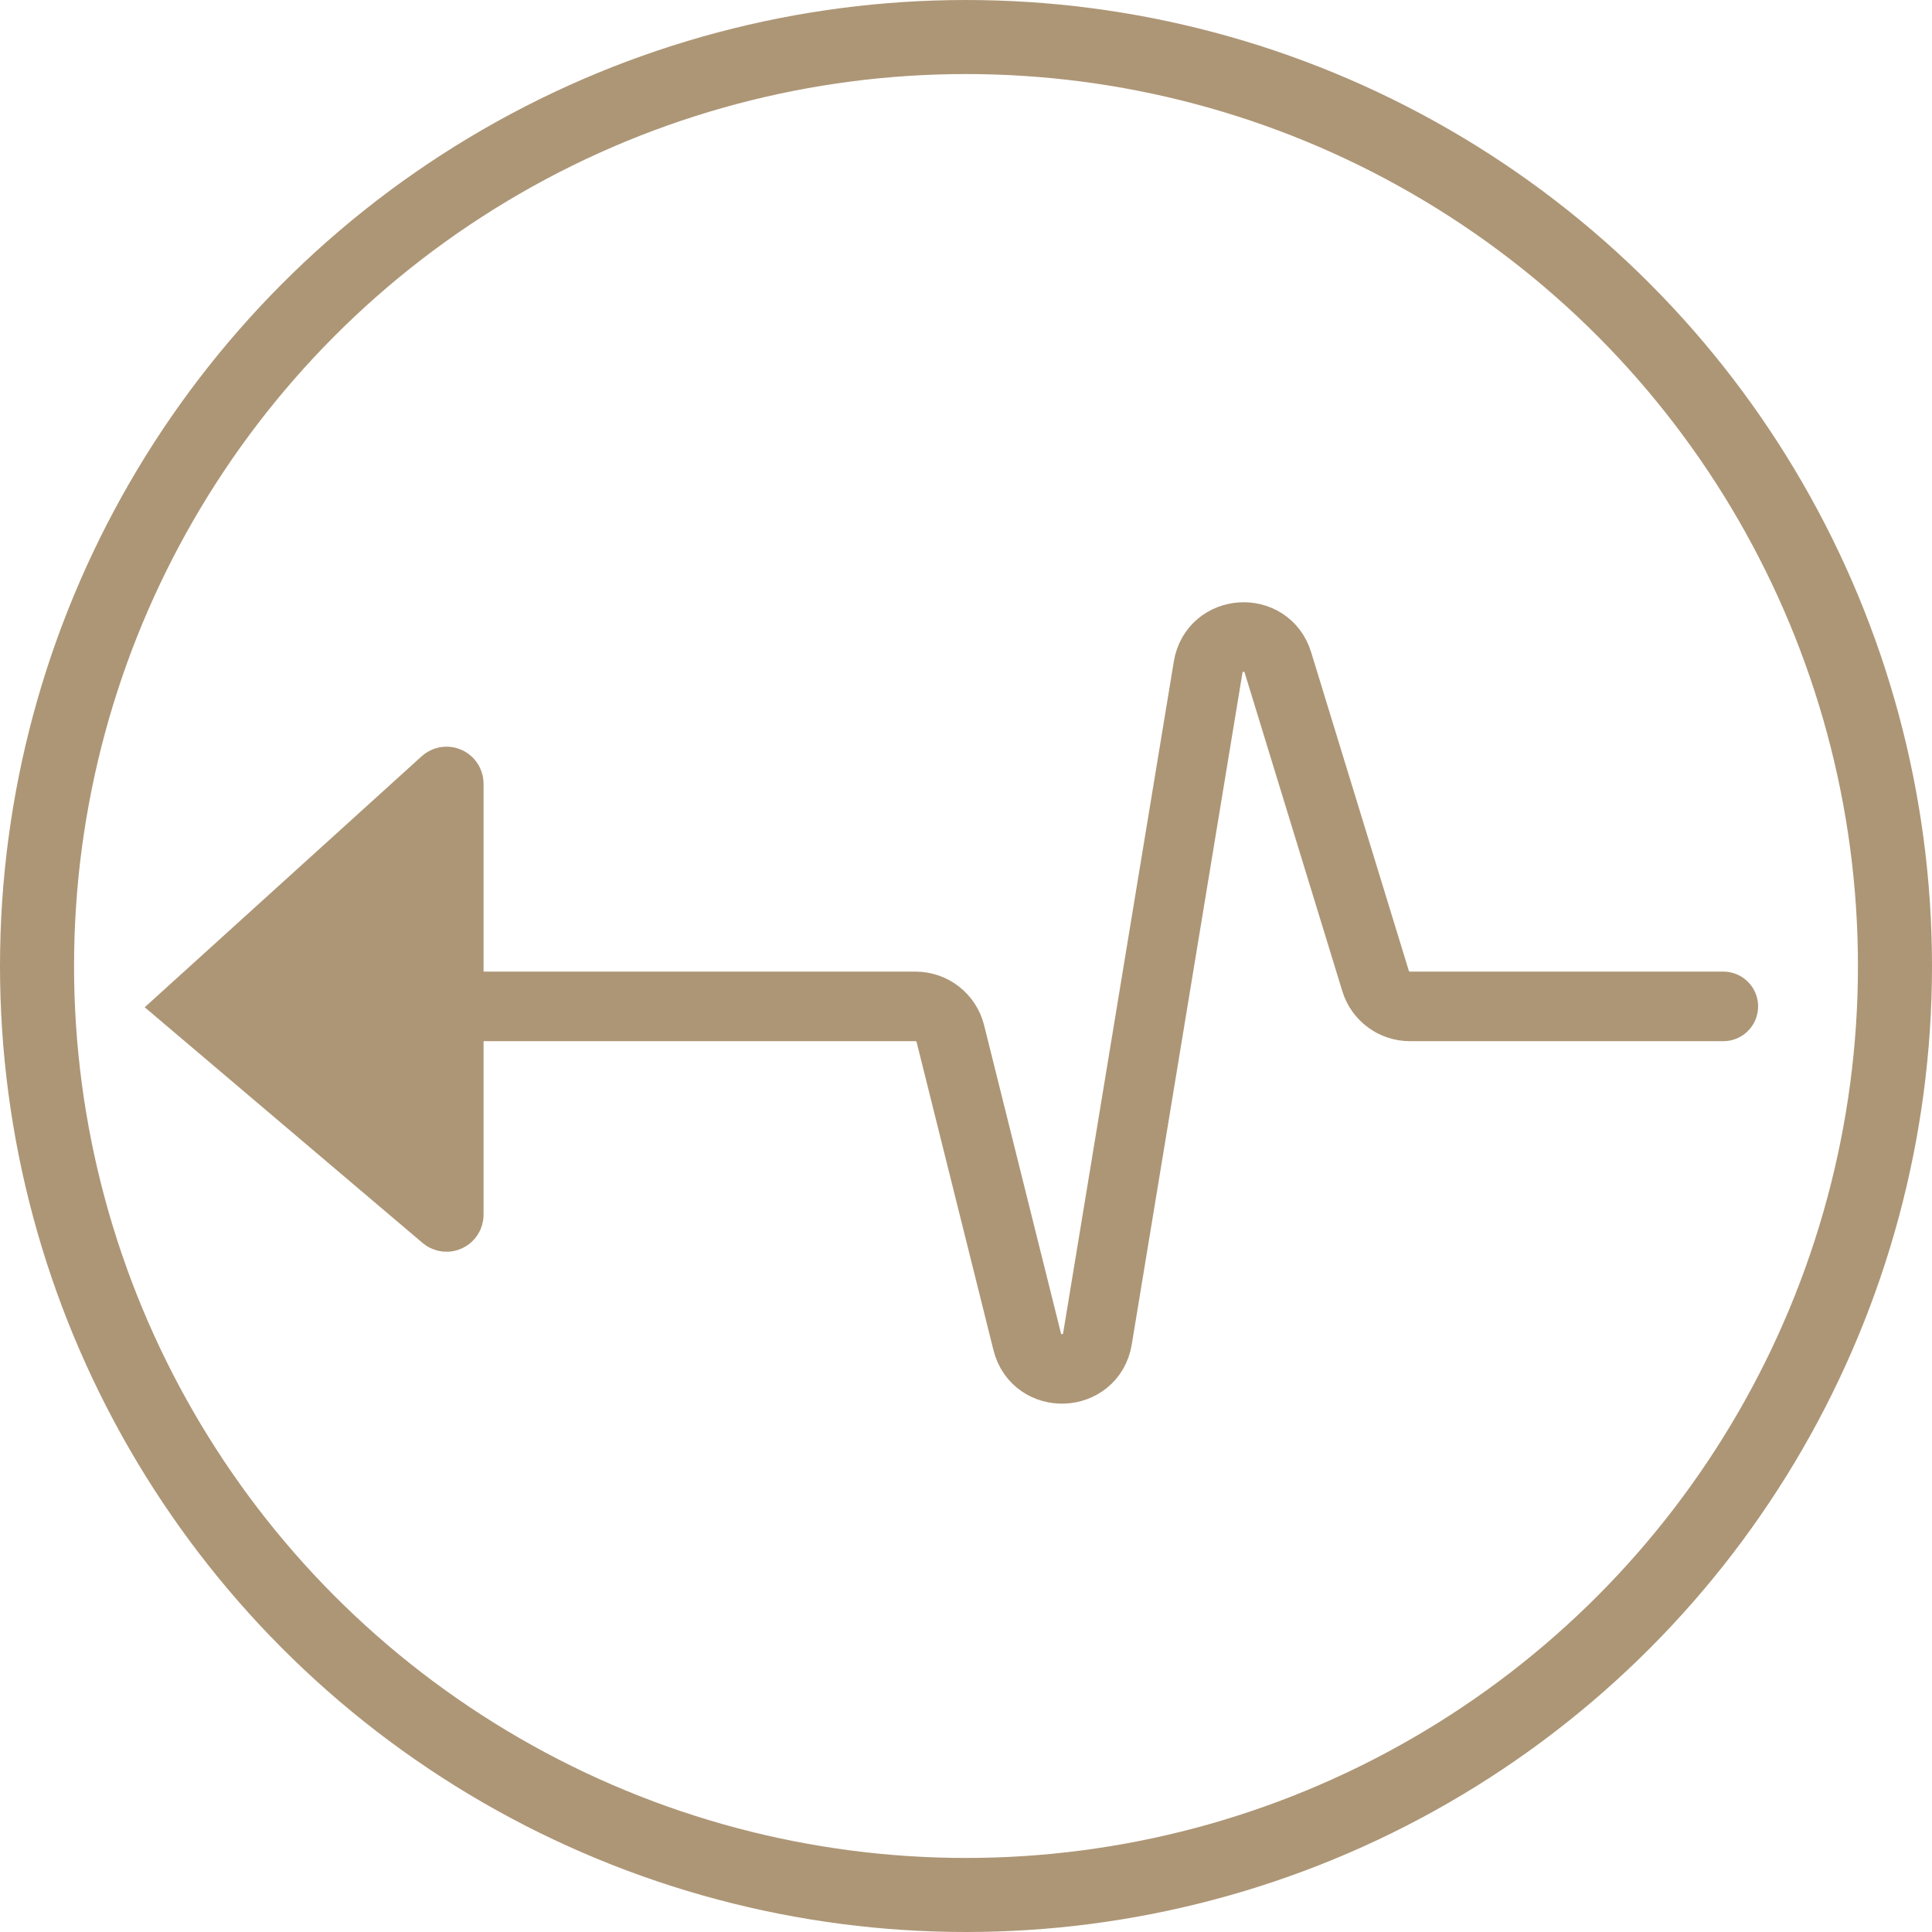 <svg width="861" height="861" viewBox="0 0 861 861" fill="none" xmlns="http://www.w3.org/2000/svg">
<path d="M198.328 348.515L88 448.5L198.353 542.103C199.003 542.654 200 542.192 200 541.34V448.5V349.256C200 348.388 198.971 347.932 198.328 348.515Z" fill="#AD9676"/>
<path d="M768 448.5H628.329C621.299 448.5 615.093 443.912 613.032 437.191L569.495 295.207C564.538 279.042 541.16 280.613 538.411 297.296L489.082 596.645C486.257 613.788 461.976 614.773 457.771 597.916L423.525 460.628C421.747 453.501 415.346 448.5 408.001 448.5H88M88 448.5L198.328 348.515C198.971 347.932 200 348.388 200 349.256V541.34C200 542.192 199.003 542.654 198.353 542.103L88 448.5Z" stroke="#AD9676" stroke-width="31" stroke-linecap="round"/>
<circle cx="430.5" cy="430.5" r="414" stroke="#AD9676" stroke-width="33"/>
</svg>

